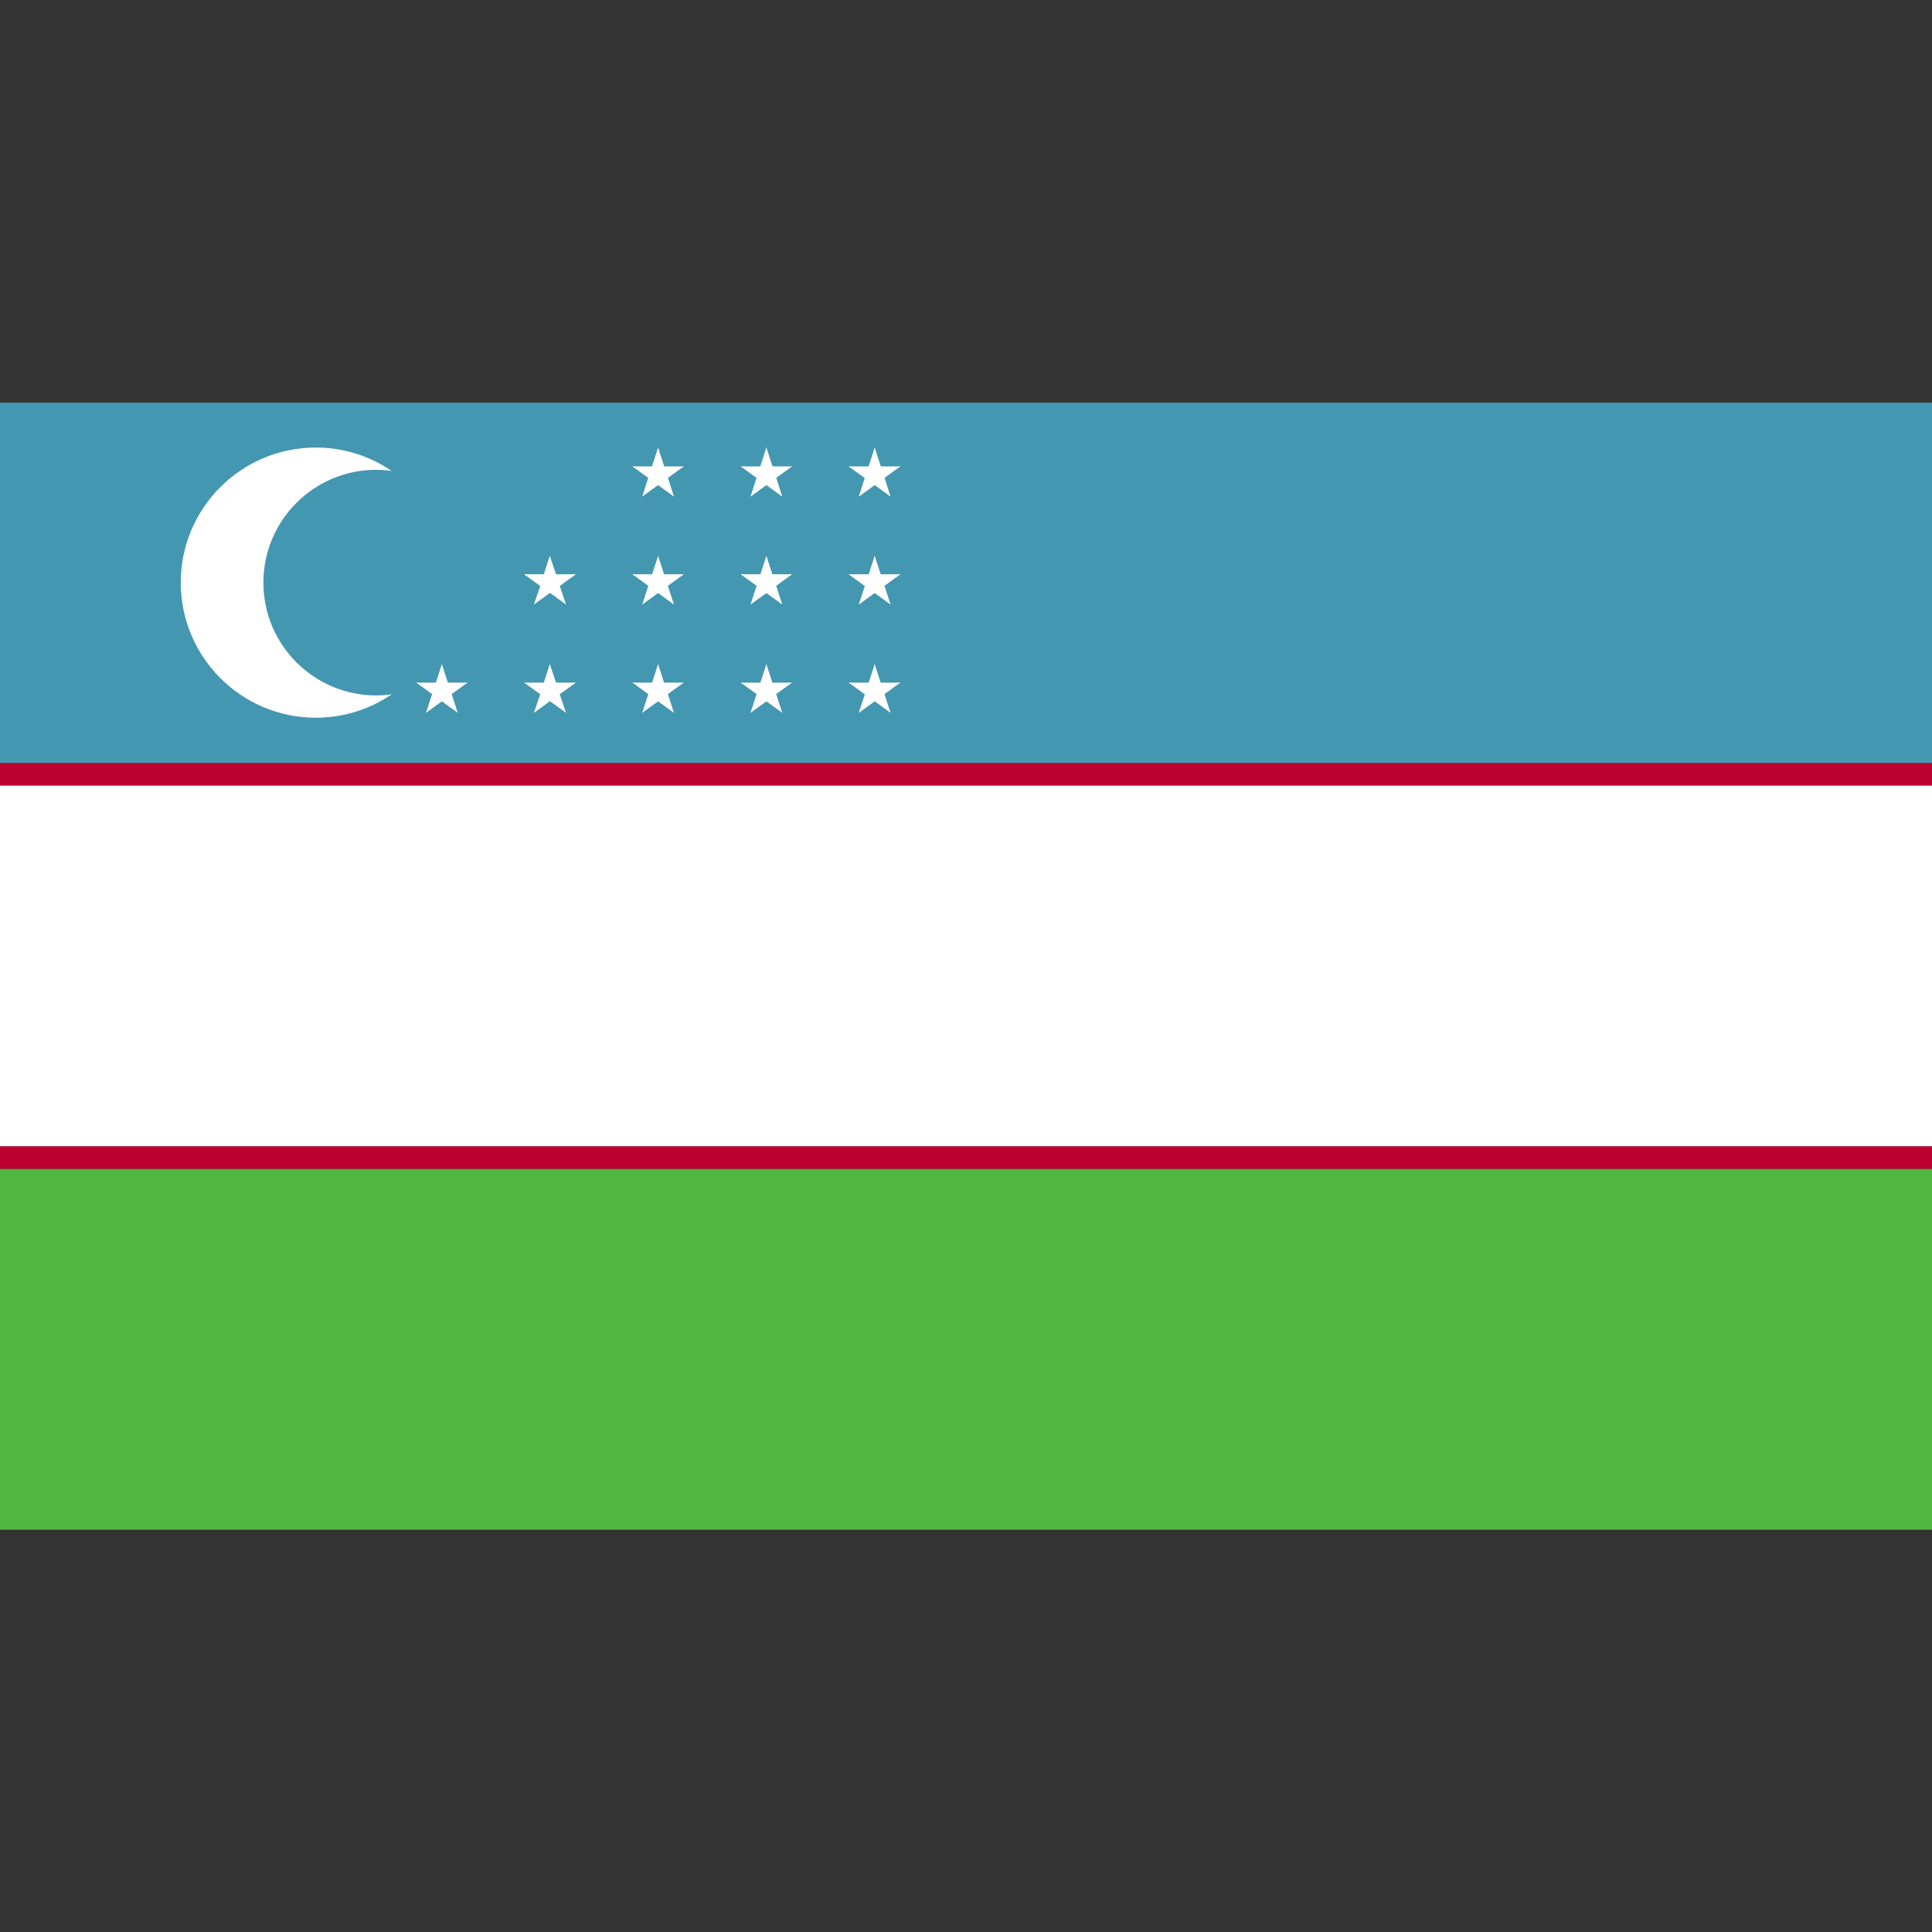 <?xml version="1.0" ?>
<svg id="Layer_1" style="enable-background:new 0 0 512 512;" version="1.1" viewBox="0 0 512 512" xml:space="preserve"
     xmlns="http://www.w3.org/2000/svg"><rect x="0" y="0" width="512" height="512" fill="#333333" stroke="none"/><style type="text/css">
	.st0 {
    fill: #4497B1;
  }

  .st1 {
    fill: #BC0030;
  }

  .st2 {
    fill: #FFFFFF;
  }

  .st3 {
    fill: #50B63F;
  }
</style>
  <g><rect class="st0" height="95.6" width="512" y="106.7"/>
    <rect class="st1" height="6" width="512" y="202.2"/>
    <rect class="st2" height="95.6" width="512" y="208.2"/>
    <rect class="st1" height="6" width="512" y="303.8"/>
    <rect class="st3" height="95.6" width="512" y="309.8"/>
    <path class="st2"
          d="M119.5,154.4c0,19.8-16.1,35.8-35.8,35.8c-19.8,0-35.8-16.1-35.8-35.8c0-19.8,16.1-35.8,35.8-35.8   C103.4,118.6,119.5,134.7,119.5,154.4"/>
    <path class="st0"
          d="M129.6,154.4c0,16.5-13.4,29.9-29.9,29.9c-16.5,0-29.9-13.4-29.9-29.9c0-16.5,13.4-29.9,29.9-29.9   C116.2,124.6,129.6,138,129.6,154.4"/>
    <polygon class="st2" points="174.4,118.6 172.2,125.4 175.6,126.5  "/>
    <polygon class="st2" points="174.4,118.6 176.6,125.4 173.2,126.5  "/>
    <polygon class="st2" points="181.2,123.6 174.1,123.6 174.1,127.1  "/>
    <polygon class="st2" points="181.2,123.6 175.4,127.8 173.3,124.9  "/>
    <polygon class="st2" points="167.6,123.6 173.4,127.8 175.5,124.9  "/>
    <polygon class="st2" points="167.6,123.6 174.8,123.6 174.8,127.1  "/>
    <polygon class="st2" points="178.6,131.6 176.4,124.7 173,125.9  "/>
    <polygon class="st2" points="178.6,131.6 172.8,127.4 174.9,124.5  "/>
    <polygon class="st2" points="170.2,131.6 176,127.4 173.9,124.5  "/>
    <polygon class="st2" points="170.2,131.6 172.4,124.7 175.8,125.9  "/>
    <polygon class="st2" points="203.1,118.6 200.9,125.4 204.3,126.5  "/>
    <polygon class="st2" points="203.1,118.6 205.3,125.4 201.9,126.5  "/>
    <polygon class="st2" points="209.9,123.6 202.7,123.6 202.7,127.1  "/>
    <polygon class="st2" points="209.9,123.6 204.1,127.8 202,124.9  "/>
    <polygon class="st2" points="196.3,123.6 202.1,127.8 204.2,124.9  "/>
    <polygon class="st2" points="196.3,123.6 203.4,123.6 203.4,127.1  "/>
    <polygon class="st2" points="207.3,131.6 205.1,124.7 201.7,125.9  "/>
    <polygon class="st2" points="207.3,131.6 201.5,127.4 203.6,124.5  "/>
    <polygon class="st2" points="198.9,131.6 204.7,127.4 202.6,124.5  "/>
    <polygon class="st2" points="198.9,131.6 201.1,124.7 204.5,125.9  "/>
    <polygon class="st2" points="231.8,118.6 229.6,125.4 233,126.5  "/>
    <polygon class="st2" points="231.8,118.6 234,125.4 230.6,126.5  "/>
    <polygon class="st2" points="238.6,123.6 231.4,123.6 231.4,127.1  "/>
    <polygon class="st2" points="238.6,123.6 232.8,127.8 230.7,124.9  "/>
    <polygon class="st2" points="224.9,123.6 230.7,127.8 232.9,124.9  "/>
    <polygon class="st2" points="224.9,123.6 232.1,123.6 232.1,127.1  "/>
    <polygon class="st2" points="236,131.6 233.8,124.7 230.4,125.9  "/>
    <polygon class="st2" points="236,131.6 230.2,127.4 232.3,124.5  "/>
    <polygon class="st2" points="227.6,131.6 233.4,127.4 231.2,124.5  "/>
    <polygon class="st2" points="227.6,131.6 229.8,124.7 233.2,125.9  "/>
    <polygon class="st2" points="145.7,147.3 143.5,154.1 146.9,155.2  "/>
    <polygon class="st2" points="145.7,147.3 148,154.1 144.6,155.2  "/>
    <polygon class="st2" points="152.6,152.2 145.4,152.2 145.4,155.8  "/>
    <polygon class="st2" points="152.6,152.2 146.8,156.4 144.7,153.5  "/>
    <polygon class="st2" points="138.9,152.2 144.7,156.4 146.8,153.5  "/>
    <polygon class="st2" points="138.9,152.2 146.1,152.2 146.1,155.8  "/>
    <polygon class="st2" points="150,160.2 147.7,153.4 144.3,154.5  "/>
    <polygon class="st2" points="150,160.2 144.2,156 146.3,153.1  "/>
    <polygon class="st2" points="141.5,160.2 147.3,156 145.2,153.1  "/>
    <polygon class="st2" points="141.5,160.2 143.8,153.4 147.2,154.5  "/>
    <polygon class="st2" points="174.4,147.3 172.2,154.1 175.6,155.2  "/>
    <polygon class="st2" points="174.4,147.3 176.6,154.1 173.2,155.2  "/>
    <polygon class="st2" points="181.2,152.2 174.1,152.2 174.1,155.8  "/>
    <polygon class="st2" points="181.2,152.2 175.4,156.4 173.3,153.5  "/>
    <polygon class="st2" points="167.6,152.2 173.4,156.4 175.5,153.5  "/>
    <polygon class="st2" points="167.6,152.2 174.8,152.2 174.8,155.8  "/>
    <polygon class="st2" points="178.6,160.2 176.4,153.4 173,154.5  "/>
    <polygon class="st2" points="178.6,160.2 172.8,156 174.9,153.1  "/>
    <polygon class="st2" points="170.2,160.2 176,156 173.9,153.1  "/>
    <polygon class="st2" points="170.2,160.2 172.4,153.4 175.8,154.5  "/>
    <polygon class="st2" points="203.1,147.3 200.9,154.1 204.3,155.2  "/>
    <polygon class="st2" points="203.1,147.3 205.3,154.1 201.9,155.2  "/>
    <polygon class="st2" points="209.9,152.2 202.7,152.2 202.7,155.8  "/>
    <polygon class="st2" points="209.9,152.2 204.1,156.4 202,153.5  "/>
    <polygon class="st2" points="196.3,152.2 202.1,156.4 204.2,153.5  "/>
    <polygon class="st2" points="196.3,152.2 203.4,152.2 203.4,155.8  "/>
    <polygon class="st2" points="207.3,160.2 205.1,153.4 201.7,154.5  "/>
    <polygon class="st2" points="207.3,160.2 201.5,156 203.6,153.1  "/>
    <polygon class="st2" points="198.9,160.2 204.7,156 202.6,153.1  "/>
    <polygon class="st2" points="198.9,160.2 201.1,153.4 204.5,154.5  "/>
    <polygon class="st2" points="231.8,147.3 229.6,154.1 233,155.2  "/>
    <polygon class="st2" points="231.8,147.3 234,154.1 230.6,155.2  "/>
    <polygon class="st2" points="238.6,152.2 231.4,152.2 231.4,155.8  "/>
    <polygon class="st2" points="238.6,152.2 232.8,156.4 230.7,153.5  "/>
    <polygon class="st2" points="224.9,152.2 230.7,156.4 232.9,153.5  "/>
    <polygon class="st2" points="224.9,152.2 232.1,152.2 232.1,155.8  "/>
    <polygon class="st2" points="236,160.2 233.8,153.4 230.4,154.5  "/>
    <polygon class="st2" points="236,160.2 230.2,156 232.3,153.1  "/>
    <polygon class="st2" points="227.6,160.2 233.4,156 231.2,153.1  "/>
    <polygon class="st2" points="227.6,160.2 229.8,153.4 233.2,154.5  "/>
    <polygon class="st2" points="117.1,176 114.9,182.8 118.3,183.9  "/>
    <polygon class="st2" points="117.1,176 119.3,182.8 115.9,183.9  "/>
    <polygon class="st2" points="123.9,180.9 116.7,180.9 116.7,184.5  "/>
    <polygon class="st2" points="123.9,180.9 118.1,185.1 116,182.2  "/>
    <polygon class="st2" points="110.3,180.9 116.1,185.1 118.2,182.2  "/>
    <polygon class="st2" points="110.3,180.9 117.4,180.9 117.4,184.5  "/>
    <polygon class="st2" points="121.3,188.9 119.1,182.1 115.7,183.2  "/>
    <polygon class="st2" points="121.3,188.9 115.5,184.7 117.6,181.8  "/>
    <polygon class="st2" points="112.9,188.9 118.7,184.7 116.6,181.8  "/>
    <polygon class="st2" points="112.9,188.9 115.1,182.1 118.5,183.2  "/>
    <polygon class="st2" points="145.7,176 143.5,182.8 146.9,183.9  "/>
    <polygon class="st2" points="145.7,176 148,182.8 144.6,183.9  "/>
    <polygon class="st2" points="152.6,180.9 145.4,180.9 145.4,184.5  "/>
    <polygon class="st2" points="152.6,180.9 146.8,185.1 144.7,182.2  "/>
    <polygon class="st2" points="138.9,180.9 144.7,185.1 146.8,182.2  "/>
    <polygon class="st2" points="138.9,180.9 146.1,180.9 146.1,184.5  "/>
    <polygon class="st2" points="150,188.9 147.7,182.1 144.3,183.2  "/>
    <polygon class="st2" points="150,188.9 144.2,184.7 146.3,181.8  "/>
    <polygon class="st2" points="141.5,188.9 147.3,184.7 145.2,181.8  "/>
    <polygon class="st2" points="141.5,188.9 143.8,182.1 147.2,183.2  "/>
    <polygon class="st2" points="174.4,176 172.2,182.8 175.6,183.9  "/>
    <polygon class="st2" points="174.4,176 176.6,182.8 173.2,183.9  "/>
    <polygon class="st2" points="181.2,180.9 174.1,180.9 174.1,184.5  "/>
    <polygon class="st2" points="181.2,180.9 175.4,185.1 173.3,182.2  "/>
    <polygon class="st2" points="167.6,180.9 173.4,185.1 175.5,182.2  "/>
    <polygon class="st2" points="167.6,180.9 174.8,180.9 174.8,184.5  "/>
    <polygon class="st2" points="178.6,188.9 176.4,182.1 173,183.2  "/>
    <polygon class="st2" points="178.6,188.9 172.8,184.7 174.9,181.8  "/>
    <polygon class="st2" points="170.2,188.9 176,184.7 173.9,181.8  "/>
    <polygon class="st2" points="170.2,188.9 172.4,182.1 175.8,183.2  "/>
    <polygon class="st2" points="203.1,176 200.9,182.8 204.3,183.9  "/>
    <polygon class="st2" points="203.1,176 205.3,182.8 201.9,183.9  "/>
    <polygon class="st2" points="209.9,180.9 202.7,180.9 202.7,184.5  "/>
    <polygon class="st2" points="209.9,180.9 204.1,185.1 202,182.2  "/>
    <polygon class="st2" points="196.3,180.9 202.1,185.1 204.2,182.2  "/>
    <polygon class="st2" points="196.3,180.9 203.4,180.9 203.4,184.5  "/>
    <polygon class="st2" points="207.3,188.9 205.1,182.1 201.7,183.2  "/>
    <polygon class="st2" points="207.3,188.9 201.5,184.7 203.6,181.8  "/>
    <polygon class="st2" points="198.9,188.9 204.7,184.7 202.6,181.8  "/>
    <polygon class="st2" points="198.9,188.9 201.1,182.1 204.5,183.2  "/>
    <polygon class="st2" points="231.8,176 229.6,182.8 233,183.9  "/>
    <polygon class="st2" points="231.8,176 234,182.8 230.6,183.9  "/>
    <polygon class="st2" points="238.6,180.9 231.4,180.9 231.4,184.5  "/>
    <polygon class="st2" points="238.6,180.9 232.8,185.1 230.7,182.2  "/>
    <polygon class="st2" points="224.9,180.9 230.7,185.1 232.9,182.2  "/>
    <polygon class="st2" points="224.9,180.9 232.1,180.9 232.1,184.5  "/>
    <polygon class="st2" points="236,188.9 233.8,182.1 230.4,183.2  "/>
    <polygon class="st2" points="236,188.9 230.2,184.7 232.3,181.8  "/>
    <polygon class="st2" points="227.6,188.9 233.4,184.7 231.2,181.8  "/>
    <polygon class="st2" points="227.6,188.9 229.8,182.1 233.2,183.2  "/></g></svg>

